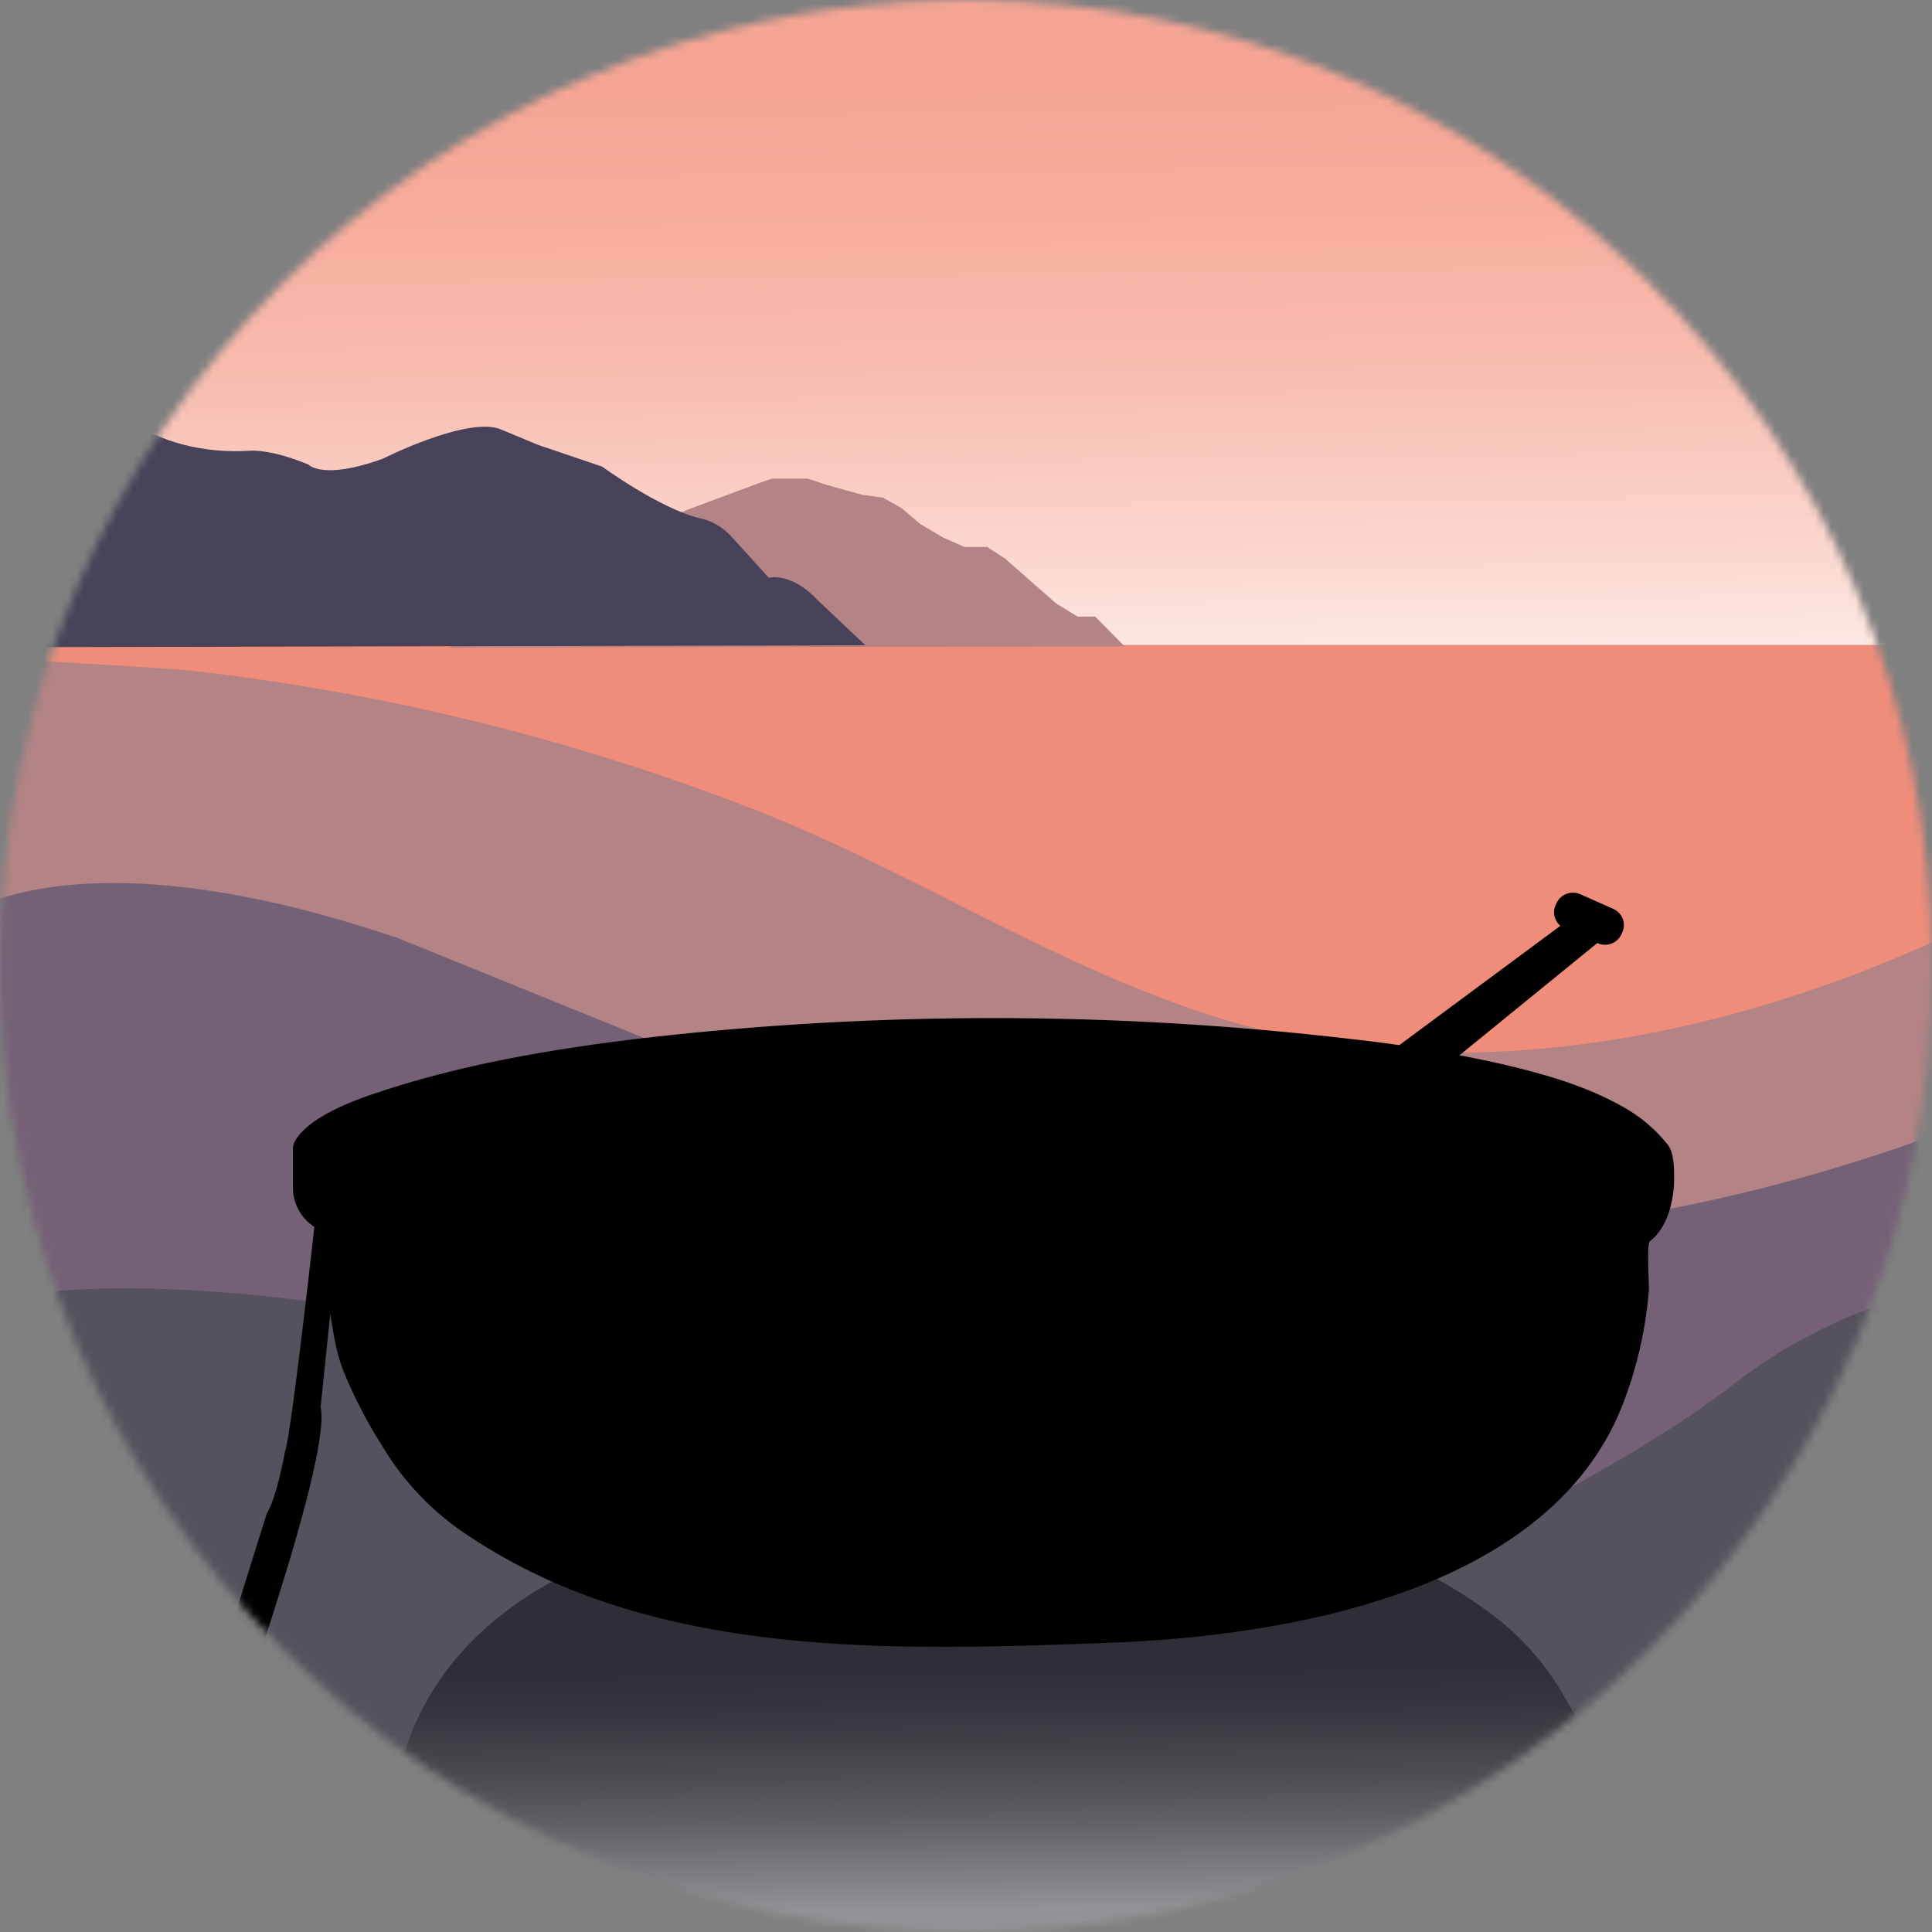 <svg width="240" height="240" viewBox="0 0 240 240" fill="none" xmlns="http://www.w3.org/2000/svg">
<rect x="0" y="0" width="240" height="240" fill="#808080" stroke="none"/>
<mask id="mask0_426_127" style="mask-type:alpha" maskUnits="userSpaceOnUse" x="0" y="0" width="240" height="240">
<path d="M120 240C186.274 240 240 186.274 240 120C240 53.726 186.274 0 120 0C53.726 0 0 53.726 0 120C0 186.274 53.726 240 120 240Z" fill="url(#paint0_linear_426_127)"/>
</mask>
<g mask="url(#mask0_426_127)">
<rect width="240" height="240" fill="url(#paint1_linear_426_127)"/>
<path d="M241.55 80.118H-4.24V142.38H242.7L241.55 80.118Z" fill="#EF8D7A"/>
<path d="M-7.7 82.074C-7.7 81.086 21.95 83.121 23.39 83.279C47.212 85.927 70.583 91.635 92.91 100.257C117.27 109.6 139.28 125.936 165.64 129.709C187.38 132.81 209.97 128.79 230.31 121.086C239.638 117.514 248.666 113.221 257.31 108.247V173.867H-6.55C-6.55 173.867 -7.7 82.104 -7.7 82.074Z" fill="#B48385"/>
<path d="M-9.96 117.343C-9.96 117.343 2.71 100.652 49.56 116.583L112.16 141.995C112.16 141.995 167.46 170.825 248.49 137.827V214.064H-8.85L-9.96 117.343Z" fill="#746175"/>
<path d="M-2.71 161.719C-2.35 162.074 2.73 160.8 3.29 160.731C9.138 160.073 15.03 159.878 20.91 160.148C40.54 160.909 62.51 164.77 79.55 174.696C107.04 190.686 136.91 203.012 169.04 195.151C173.72 194.005 177.82 193.758 182.43 191.447C192.73 186.291 206.54 178.874 215.49 171.852C224.21 165.007 234.98 160.78 245.85 158.677C244.41 181.985 245.8 205.946 245.8 229.343V252.751H-1.96C-1.96 252.751 -3.28 161.156 -2.71 161.719Z" fill="#56525D"/>
<path d="M139.55 80.138L136.04 76.593H133.85L131.16 74.933L124.82 69.363L122.63 67.951H119.82L117.14 66.765L114.33 65.106L112.01 63.131L109.7 61.827L107.14 61.472C107.14 61.472 103.23 60.405 102.87 60.286L100.31 59.457H95.89L94.18 60.049L85.28 63.368L83.57 64.148L81.78 64.909L55.78 80.444L139.78 80.296L139.55 80.138Z" fill="#B38385"/>
<path d="M18.36 53.521C18.36 53.521 23.1 56.484 31.09 55.99C31.09 55.99 33.59 55.743 38.33 57.718C38.33 57.718 40.08 59.694 47.57 56.978C47.57 56.978 57.81 51.803 62.05 53.274L66.8 55.249L74.8 57.965C74.8 57.965 82.04 63.249 87.04 64.405C88.501 64.74 89.821 65.513 90.82 66.617L95.5 71.773C95.5 71.773 98.25 71.032 101.5 74.489L107.5 80.158L-2.62 80.405L11.87 53.521H18.36Z" fill="#474159"/>
<path d="M202.04 238.114C202.04 238.114 204.56 239.289 204.87 243.121V248.207C204.87 248.207 204.87 251.407 195.87 254.716C185.6 258.499 174.76 260.444 164 261.798C136.861 265.123 109.408 265.08 82.28 261.669C76.313 260.98 70.394 259.924 64.56 258.509C59.65 257.437 54.93 255.642 50.56 253.185C48.608 251.985 46.909 250.422 45.56 248.583C44.8 247.595 44.79 245.679 44.78 244.444C44.78 241.748 45.47 238.301 47.56 236.543C48.01 236.168 47.64 231.17 47.7 230.489C48.07 225.488 49.14 220.562 50.88 215.852C59.58 192.82 89.96 187.427 110.44 186.657C135.11 185.669 162.94 184.563 184.35 199.832C188.551 202.761 192.019 206.598 194.49 211.052C196.253 214.019 197.759 217.128 198.99 220.346C200.25 223.723 200.29 227.032 201.1 230.43L202.04 238.114Z" fill="url(#paint2_linear_426_127)"/>
<path d="M39.39 152.622C38.489 152.118 37.739 151.389 37.212 150.509C36.686 149.629 36.402 148.627 36.39 147.605V142.528C36.39 142.528 36.39 139.328 46 136.02C57 132.237 68.62 130.291 80.15 128.928C109.246 125.608 138.634 125.651 167.72 129.057C174.11 129.748 180.454 130.804 186.72 132.217C191.87 133.422 197.14 134.933 201.72 137.551C203.808 138.728 205.648 140.29 207.14 142.153C207.95 143.141 207.96 145.047 207.97 146.281C207.97 148.978 207.23 152.435 204.97 154.183C204.5 154.568 204.89 159.565 204.83 160.247C204.43 165.262 203.281 170.191 201.42 174.874C192.09 197.916 159.54 203.299 137.59 204.079C111.15 205.067 81.33 206.163 58.38 190.904C53.932 188.034 50.213 184.191 47.51 179.674C45.628 176.723 44.015 173.613 42.69 170.38C41.34 167.002 41.29 163.704 40.43 160.296L39.39 152.622Z" fill="black"/>
<path d="M196.75 112.849L171.91 131.249L177.96 133.807L200.1 115.783" fill="black"/>
<path d="M39.25 150.627C39.25 150.627 36.25 177.906 35.4 180.356C35.4 180.356 34.4 186.015 33.13 188.039L23.1 220.084L26.55 222C26.55 222 41.34 181.639 39.83 174.805L42.09 152.83L39.25 150.627Z" fill="black"/>
<path d="M200.409 112.907L196.314 111.085C195.188 110.584 193.864 111.079 193.357 112.191L193.25 112.425C192.743 113.537 193.245 114.844 194.37 115.345L198.465 117.167C199.591 117.668 200.915 117.173 201.422 116.061L201.529 115.827C202.036 114.716 201.535 113.408 200.409 112.907Z" fill="black"/>
</g>
<defs>
<linearGradient id="paint0_linear_426_127" x1="110.69" y1="99.864" x2="109.569" y2="10.635" gradientUnits="userSpaceOnUse">
<stop offset="0.01" stop-color="white"/>
<stop offset="0.03" stop-color="#FFFDFC"/>
<stop offset="0.34" stop-color="#FBD7CF"/>
<stop offset="0.61" stop-color="#F8BCAF"/>
<stop offset="0.84" stop-color="#F7AB9B"/>
<stop offset="1" stop-color="#F6A594"/>
</linearGradient>
<linearGradient id="paint1_linear_426_127" x1="110.69" y1="99.864" x2="109.569" y2="10.635" gradientUnits="userSpaceOnUse">
<stop offset="0.01" stop-color="white"/>
<stop offset="0.03" stop-color="#FFFDFC"/>
<stop offset="0.34" stop-color="#FBD7CF"/>
<stop offset="0.61" stop-color="#F8BCAF"/>
<stop offset="0.84" stop-color="#F7AB9B"/>
<stop offset="1" stop-color="#F6A594"/>
</linearGradient>
<linearGradient id="paint2_linear_426_127" x1="124.33" y1="193.501" x2="124.749" y2="240.01" gradientUnits="userSpaceOnUse">
<stop offset="0.29" stop-color="#2F2E36"/>
<stop offset="0.41" stop-color="#37363E"/>
<stop offset="0.59" stop-color="#4E4D54"/>
<stop offset="0.7" stop-color="#605F65"/>
<stop offset="0.94" stop-color="#939296"/>
</linearGradient>
</defs>
</svg>
